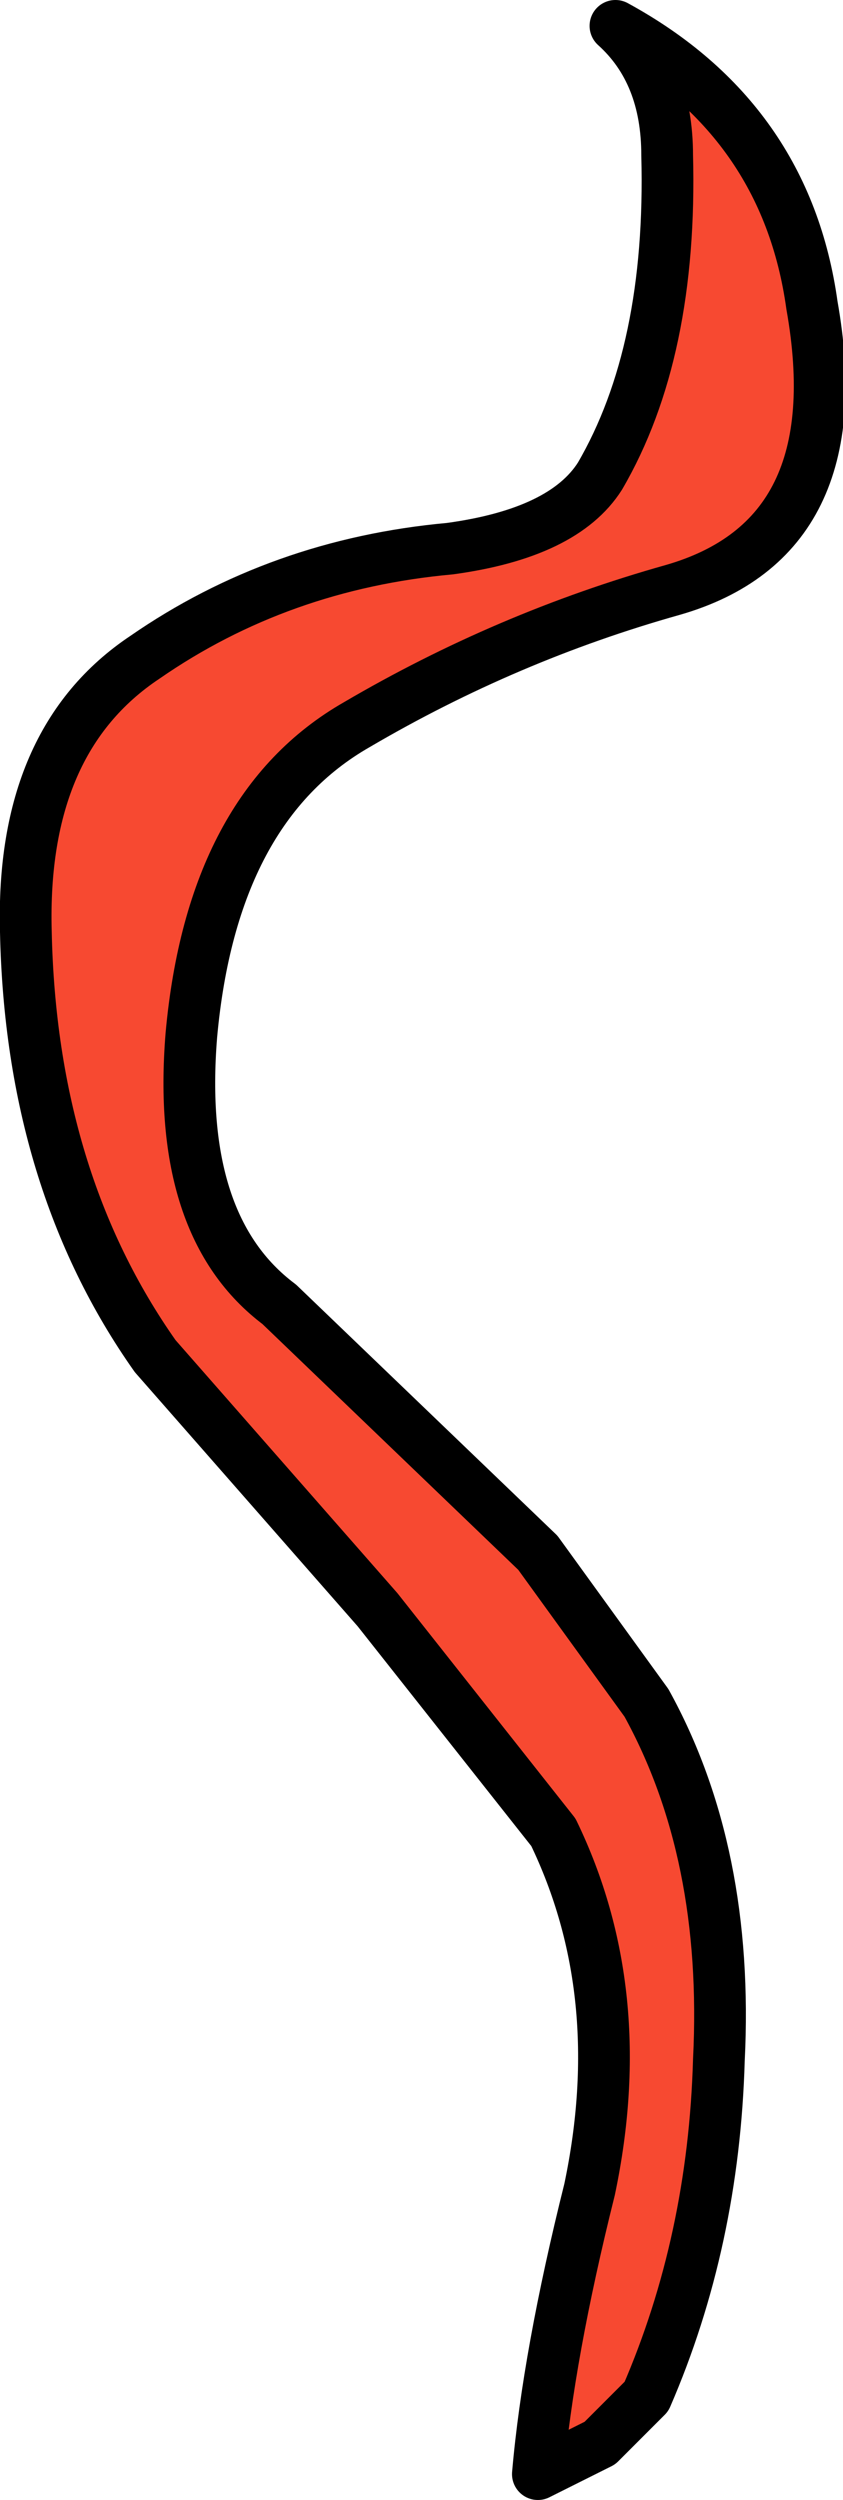 <?xml version="1.0" encoding="UTF-8" standalone="no"?>
<svg xmlns:xlink="http://www.w3.org/1999/xlink" height="24.15px" width="8.15px" xmlns="http://www.w3.org/2000/svg">
  <g transform="matrix(1.0, 0.0, 0.0, 1.0, 4.3, 9.9)">
    <path d="M3.55 -6.95 Q3.95 -4.7 2.2 -4.2 0.6 -3.75 -0.85 -2.9 -2.25 -2.1 -2.45 0.1 -2.6 1.95 -1.6 2.7 L0.9 5.1 1.95 6.55 Q2.75 8.0 2.65 10.0 2.6 11.75 1.95 13.25 L1.5 13.7 0.9 14.0 Q1.0 12.85 1.4 11.25 1.8 9.35 1.05 7.8 L-0.65 5.65 -2.8 3.2 Q-4.0 1.5 -4.05 -0.9 -4.1 -2.75 -2.9 -3.55 -1.6 -4.45 0.05 -4.6 1.15 -4.75 1.5 -5.3 2.2 -6.5 2.15 -8.4 2.15 -9.2 1.65 -9.65 3.3 -8.75 3.55 -6.95" fill="#f74931" fill-rule="evenodd" stroke="none"/>
    <path d="M3.55 -6.95 Q3.95 -4.7 2.2 -4.2 0.6 -3.75 -0.85 -2.9 -2.25 -2.1 -2.45 0.1 -2.6 1.95 -1.6 2.7 L0.9 5.1 1.95 6.55 Q2.75 8.0 2.65 10.0 2.6 11.75 1.95 13.25 L1.5 13.7 0.9 14.0 Q1.0 12.85 1.4 11.25 1.8 9.35 1.05 7.8 L-0.65 5.65 -2.8 3.2 Q-4.0 1.5 -4.05 -0.9 -4.1 -2.75 -2.9 -3.55 -1.6 -4.45 0.05 -4.6 1.15 -4.75 1.5 -5.3 2.2 -6.5 2.15 -8.4 2.15 -9.2 1.65 -9.65 3.3 -8.75 3.55 -6.95 Z" fill="none" stroke="#000000" stroke-linecap="round" stroke-linejoin="round" stroke-width="0.5"/>
  </g>
</svg>
